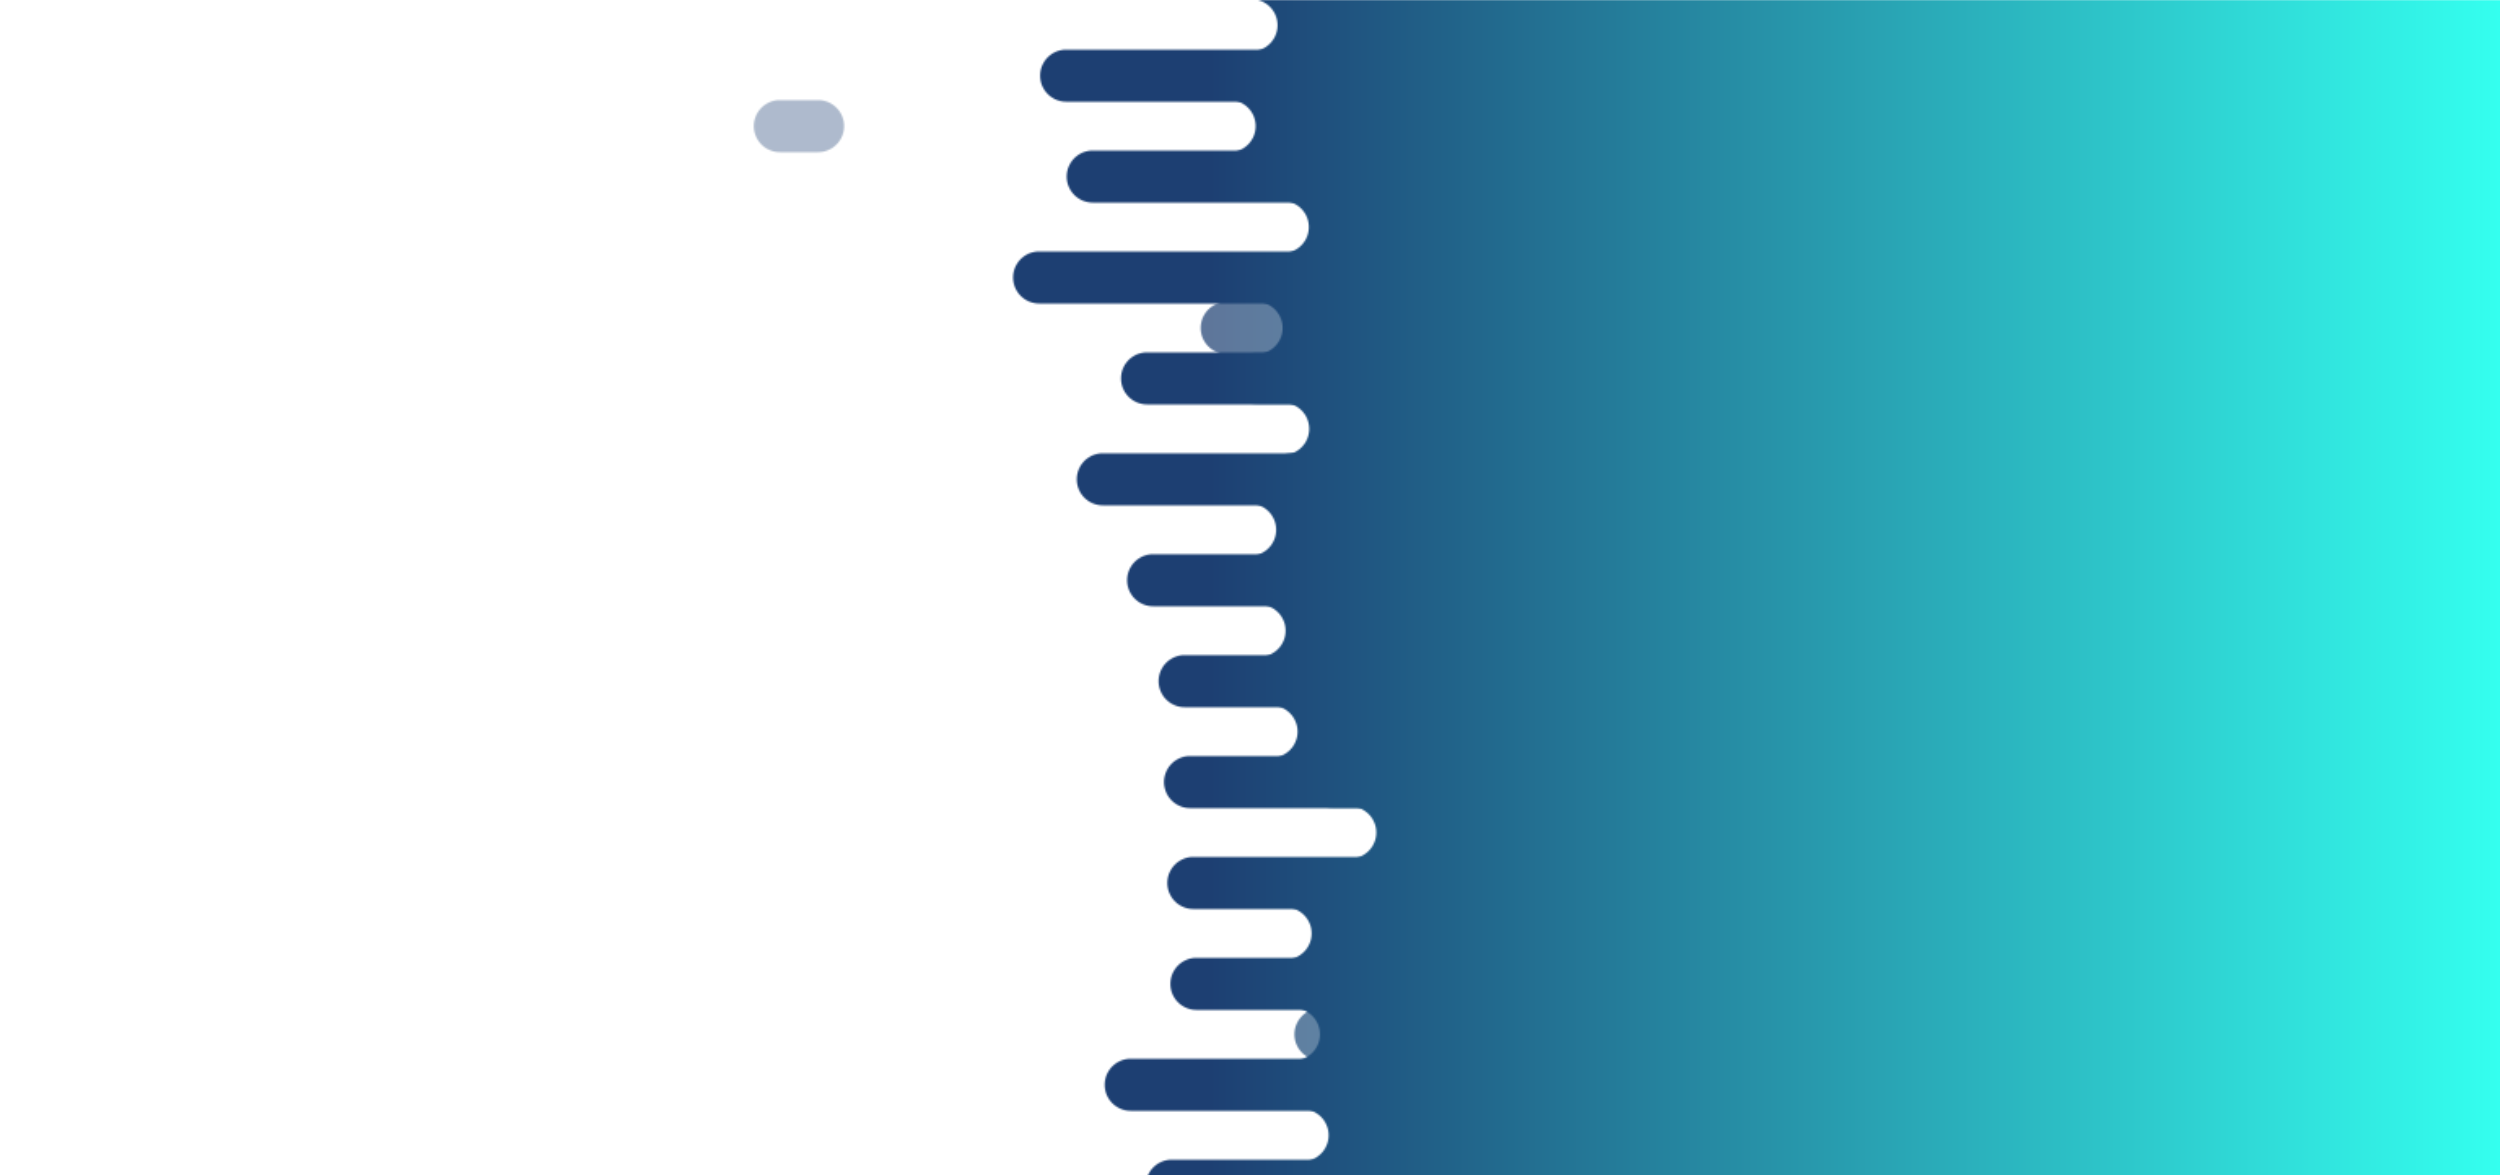 <?xml version="1.0" encoding="utf-8"?><svg xmlns="http://www.w3.org/2000/svg" xmlns:xlink="http://www.w3.org/1999/xlink" width="1536" height="722" preserveAspectRatio="xMidYMid" viewBox="0 0 1536 722" style="z-index:1;margin-right:-2px;display:block;background-repeat-y:initial;background-repeat-x:initial;background-color:rgb(255, 255, 255);animation-play-state:paused" ><g transform="translate(768,361) scale(1,1) translate(-768,-361)" style="transform:matrix(1, 0, 0, 1, 0, 0);animation-play-state:paused" ><defs style="animation-play-state:paused" ><linearGradient id="ldbk-photon-ebhymikukg-lg" x1="743" x2="1536" y1="0" y2="0" gradientUnits="userSpaceOnUse" style="animation-play-state:paused" ><stop stop-color="#1d3f72" offset="0" style="animation-play-state:paused" ></stop>

    
<stop stop-color="#34ffef" offset="1" style="animation-play-state:paused" ></stop></linearGradient>

  
<mask id="ldbk-photon-ebhymikukg-mask" style="animation-play-state:paused" ><g style="animation-play-state:paused" ><path d="M1836 -0.5 L743.629 -0.5 A15.5 15.5 0 0 1 743.629 31.5 L1836 31.5" fill="#fff" transform="matrix(1,0,0,1,25.282,0)" style="transform:matrix(1, 0, 0, 1, 25.282, 0);animation-play-state:paused" ></path>
<path d="M1587.081 -0.5 L1607.162 -0.5 A15.5 15.5 0 0 1 1607.162 31.5 L1587.081 31.5 A15.5 15.5 0 0 1 1587.081 -0.5" fill="#000" transform="matrix(1,0,0,1,0,0)" opacity="1" style="transform:matrix(1, 0, 0, 1, 0, 0);animation-play-state:paused" ></path>
<path d="M1836 30.5 L699.559 30.5 A15.5 15.5 0 0 0 699.559 62.5 L1836 62.5" fill="#fff" transform="matrix(1,0,0,1,-44.491,0)" style="transform:matrix(1, 0, 0, 1, -44.491, 0);animation-play-state:paused" ></path>
<path d="M806.203 30.5 L839.676 30.5 A15.5 15.5 0 0 1 839.676 62.5 L806.203 62.5 A15.5 15.5 0 0 1 806.203 30.5" fill="#fff" transform="matrix(1,0,0,1,0,0)" opacity="1" style="transform:matrix(1, 0, 0, 1, 0, 0);animation-play-state:paused" ></path>
<path d="M1836 61.5 L731.463 61.5 A15.5 15.5 0 0 1 731.463 93.5 L1836 93.5" fill="#fff" transform="matrix(1,0,0,1,24.003,0)" style="transform:matrix(1, 0, 0, 1, 24.003, 0);animation-play-state:paused" ></path>
<path d="M1590.467 61.5 L1613.934 61.5 A15.5 15.5 0 0 1 1613.934 93.5 L1590.467 93.5 A15.5 15.5 0 0 1 1590.467 61.5" fill="#000" transform="matrix(1,0,0,1,-1111.309,0)" opacity="0.357" style="transform:matrix(1, 0, 0, 1, -1111.31, 0);opacity:0.357;animation-play-state:paused" ></path>
<path d="M1836 92.5 L687.612 92.5 A15.5 15.5 0 0 0 687.612 124.5 L1836 124.5" fill="#fff" transform="matrix(1,0,0,1,-16.219,0)" style="transform:matrix(1, 0, 0, 1, -16.219, 0);animation-play-state:paused" ></path>
<path d="M832.7 92.5 L860.425 92.5 A15.5 15.5 0 0 1 860.425 124.5 L832.7 124.5 A15.5 15.5 0 0 1 832.7 92.5" fill="#fff" transform="matrix(1,0,0,1,0,0)" opacity="0.357" style="transform:matrix(1, 0, 0, 1, 0, 0);opacity:0.357;animation-play-state:paused" ></path>
<path d="M1836 123.5 L742.123 123.5 A15.5 15.5 0 0 1 742.123 155.5 L1836 155.5" fill="#fff" transform="matrix(1,0,0,1,46.024,0)" style="transform:matrix(1, 0, 0, 1, 46.024, 0);animation-play-state:paused" ></path>
<path d="M1606.02 123.5 L1645.041 123.5 A15.5 15.5 0 0 1 1645.041 155.5 L1606.02 155.5 A15.5 15.5 0 0 1 1606.02 123.5" fill="#000" transform="matrix(1,0,0,1,-595.519,0)" opacity="0.714" style="transform:matrix(1, 0, 0, 1, -595.519, 0);opacity:0.714;animation-play-state:paused" ></path>
<path d="M1836 154.5 L657.364 154.5 A15.5 15.5 0 0 0 657.364 186.5 L1836 186.5" fill="#fff" transform="matrix(1,0,0,1,-18.913,0)" style="transform:matrix(1, 0, 0, 1, -18.913, 0);animation-play-state:paused" ></path>
<path d="M806.775 154.5 L831.273 154.5 A15.5 15.5 0 0 1 831.273 186.5 L806.775 186.5 A15.5 15.5 0 0 1 806.775 154.5" fill="#fff" transform="matrix(1,0,0,1,0,0)" opacity="0.536" style="transform:matrix(1, 0, 0, 1, 0, 0);opacity:0.536;animation-play-state:paused" ></path>
<path d="M1836 185.5 L750.388 185.5 A15.5 15.5 0 0 1 750.388 217.5 L1836 217.5" fill="#fff" transform="matrix(1,0,0,1,21.635,0)" style="transform:matrix(1, 0, 0, 1, 21.635, 0);animation-play-state:paused" ></path>
<path d="M1602.138 185.5 L1637.276 185.5 A15.5 15.5 0 0 1 1637.276 217.5 L1602.138 217.5 A15.5 15.5 0 0 1 1602.138 185.5" fill="#000" transform="matrix(1,0,0,1,-848.435,0)" opacity="0.714" style="transform:matrix(1, 0, 0, 1, -848.435, 0);opacity:0.714;animation-play-state:paused" ></path>
<path d="M1836 216.5 L719.204 216.5 A15.5 15.5 0 0 0 719.204 248.5 L1836 248.5" fill="#fff" transform="matrix(1,0,0,1,-14.444,0)" style="transform:matrix(1, 0, 0, 1, -14.444, 0);animation-play-state:paused" ></path>
<path d="M772.714 216.5 L807.146 216.5 A15.5 15.5 0 0 1 807.146 248.5 L772.714 248.5 A15.5 15.5 0 0 1 772.714 216.5" fill="#fff" transform="matrix(1,0,0,1,0,0)" opacity="0.357" style="transform:matrix(1, 0, 0, 1, 0, 0);opacity:0.357;animation-play-state:paused" ></path>
<path d="M1836 247.5 L750.092 247.5 A15.5 15.5 0 0 1 750.092 279.5 L1836 279.5" fill="#fff" transform="matrix(1,0,0,1,38.277,0)" style="transform:matrix(1, 0, 0, 1, 38.277, 0);animation-play-state:paused" ></path>
<path d="M1588.897 247.5 L1610.793 247.5 A15.5 15.5 0 0 1 1610.793 279.5 L1588.897 279.5 A15.5 15.5 0 0 1 1588.897 247.5" fill="#000" transform="matrix(1,0,0,1,-0,0)" opacity="1" style="transform:matrix(1, 0, 0, 1, -0, 0);animation-play-state:paused" ></path>
<path d="M1836 278.5 L714.795 278.5 A15.5 15.5 0 0 0 714.795 310.5 L1836 310.5" fill="#fff" transform="matrix(1,0,0,1,-37.215,0)" style="transform:matrix(1, 0, 0, 1, -37.215, 0);animation-play-state:paused" ></path>
<path d="M793.56 278.5 L805.795 278.5 A15.5 15.5 0 0 1 805.795 310.5 L793.56 310.5 A15.5 15.5 0 0 1 793.56 278.5" fill="#fff" transform="matrix(1,0,0,1,0,0)" opacity="0.893" style="transform:matrix(1, 0, 0, 1, 0, 0);opacity:0.893;animation-play-state:paused" ></path>
<path d="M1836 309.5 L746.118 309.5 A15.5 15.5 0 0 1 746.118 341.5 L1836 341.5" fill="#fff" transform="matrix(1,0,0,1,21.95,0)" style="transform:matrix(1, 0, 0, 1, 21.95, 0);animation-play-state:paused" ></path>
<path d="M1604.317 309.5 L1641.634 309.5 A15.5 15.5 0 0 1 1641.634 341.5 L1604.317 341.5 A15.5 15.5 0 0 1 1604.317 309.5" fill="#000" transform="matrix(1,0,0,1,-662.87,0)" opacity="0.714" style="transform:matrix(1, 0, 0, 1, -662.87, 0);opacity:0.714;animation-play-state:paused" ></path>
<path d="M1836 340.5 L713.736 340.5 A15.5 15.5 0 0 0 713.736 372.5 L1836 372.5" fill="#fff" transform="matrix(1,0,0,1,-5.23,0)" style="transform:matrix(1, 0, 0, 1, -5.23, 0);animation-play-state:paused" ></path>
<path d="M793.975 340.5 L810.89 340.5 A15.5 15.5 0 0 1 810.89 372.5 L793.975 372.5 A15.5 15.5 0 0 1 793.975 340.5" fill="#fff" transform="matrix(1,0,0,1,0,0)" opacity="0.357" style="transform:matrix(1, 0, 0, 1, 0, 0);opacity:0.357;animation-play-state:paused" ></path>
<path d="M1836 371.5 L773.863 371.5 A15.5 15.5 0 0 1 773.863 403.5 L1836 403.5" fill="#fff" transform="matrix(1,0,0,1,5.6946350412978575e-11,0)" style="transform:matrix(1, 0, 0, 1, 5.69463e-11, 0);animation-play-state:paused" ></path>
<path d="M1578.124 371.5 L1589.248 371.5 A15.5 15.5 0 0 1 1589.248 403.5 L1578.124 403.5 A15.5 15.5 0 0 1 1578.124 371.5" fill="#000" transform="matrix(1,0,0,1,0,0)" opacity="1" style="transform:matrix(1, 0, 0, 1, 0, 0);animation-play-state:paused" ></path>
<path d="M1836 402.5 L743.462 402.5 A15.5 15.5 0 0 0 743.462 434.5 L1836 434.5" fill="#fff" transform="matrix(1,0,0,1,-15.607,0)" style="transform:matrix(1, 0, 0, 1, -15.607, 0);animation-play-state:paused" ></path>
<path d="M834.744 402.5 L850.089 402.5 A15.5 15.5 0 0 1 850.089 434.5 L834.744 434.5 A15.5 15.5 0 0 1 834.744 402.5" fill="#fff" transform="matrix(1,0,0,1,0,0)" opacity="0.536" style="transform:matrix(1, 0, 0, 1, 0, 0);opacity:0.536;animation-play-state:paused" ></path>
<path d="M1836 433.5 L781.217 433.5 A15.5 15.5 0 0 1 781.217 465.5 L1836 465.5" fill="#fff" transform="matrix(1,0,0,1,0,0)" style="transform:matrix(1, 0, 0, 1, 0, 0);animation-play-state:paused" ></path>
<path d="M1600.837 433.5 L1634.673 433.5 A15.5 15.5 0 0 1 1634.673 465.5 L1600.837 465.5 A15.5 15.5 0 0 1 1600.837 433.5" fill="#000" transform="matrix(1,0,0,1,-303.356,0)" opacity="1" style="transform:matrix(1, 0, 0, 1, -303.356, 0);animation-play-state:paused" ></path>
<path d="M1836 464.5 L745.082 464.5 A15.5 15.5 0 0 0 745.082 496.5 L1836 496.5" fill="#fff" transform="matrix(1,0,0,1,-13.897,0)" style="transform:matrix(1, 0, 0, 1, -13.897, 0);animation-play-state:paused" ></path>
<path d="M819.005 464.5 L833.828 464.5 A15.5 15.5 0 0 1 833.828 496.5 L819.005 496.5 A15.5 15.5 0 0 1 819.005 464.5" fill="#fff" transform="matrix(1,0,0,1,0,0)" opacity="0.536" style="transform:matrix(1, 0, 0, 1, 0, 0);opacity:0.536;animation-play-state:paused" ></path>
<path d="M1836 495.5 L792.841 495.5 A15.5 15.5 0 0 1 792.841 527.5 L1836 527.5" fill="#fff" transform="matrix(1,0,0,1,36.745,0)" style="transform:matrix(1, 0, 0, 1, 36.745, 0);animation-play-state:paused" ></path>
<path d="M1590.842 495.5 L1614.683 495.5 A15.5 15.5 0 0 1 1614.683 527.5 L1590.842 527.5 A15.5 15.5 0 0 1 1590.842 495.5" fill="#000" transform="matrix(1,0,0,1,-0.001,0)" opacity="1" style="transform:matrix(1, 0, 0, 1, -0.001, 0);animation-play-state:paused" ></path>
<path d="M1836 526.5 L753.662 526.5 A15.5 15.5 0 0 0 753.662 558.5 L1836 558.5" fill="#fff" transform="matrix(1,0,0,1,-20.446,0)" style="transform:matrix(1, 0, 0, 1, -20.446, 0);animation-play-state:paused" ></path>
<path d="M848.279 526.5 L870.473 526.5 A15.5 15.5 0 0 1 870.473 558.5 L848.279 558.5 A15.5 15.5 0 0 1 848.279 526.5" fill="#fff" transform="matrix(1,0,0,1,0,0)" opacity="0.893" style="transform:matrix(1, 0, 0, 1, 0, 0);opacity:0.893;animation-play-state:paused" ></path>
<path d="M1836 557.5 L789.856 557.5 A15.5 15.5 0 0 1 789.856 589.5 L1836 589.5" fill="#fff" transform="matrix(1,0,0,1,0,0)" style="transform:matrix(1, 0, 0, 1, 0, 0);animation-play-state:paused" ></path>
<path d="M1601.477 557.5 L1635.954 557.5 A15.5 15.5 0 0 1 1635.954 589.5 L1601.477 589.5 A15.5 15.5 0 0 1 1601.477 557.5" fill="#000" transform="matrix(1,0,0,1,-764.819,0)" opacity="0.714" style="transform:matrix(1, 0, 0, 1, -764.819, 0);opacity:0.714;animation-play-state:paused" ></path>
<path d="M1836 588.5 L750.452 588.5 A15.5 15.5 0 0 0 750.452 620.5 L1836 620.5" fill="#fff" transform="matrix(1,0,0,1,-15.358,0)" style="transform:matrix(1, 0, 0, 1, -15.358, 0);animation-play-state:paused" ></path>
<path d="M861.647 588.5 L893.898 588.5 A15.5 15.5 0 0 1 893.898 620.5 L861.647 620.5 A15.5 15.5 0 0 1 861.647 588.5" fill="#fff" transform="matrix(1,0,0,1,0,0)" opacity="0.893" style="transform:matrix(1, 0, 0, 1, 0, 0);opacity:0.893;animation-play-state:paused" ></path>
<path d="M1836 619.5 L756.563 619.5 A15.5 15.5 0 0 1 756.563 651.5 L1836 651.5" fill="#fff" transform="matrix(1,0,0,1,38.402,0)" style="transform:matrix(1, 0, 0, 1, 38.401, 0);animation-play-state:paused" ></path>
<path d="M1591.647 619.5 L1616.294 619.5 A15.5 15.5 0 0 1 1616.294 651.5 L1591.647 651.5 A15.5 15.5 0 0 1 1591.647 619.5" fill="#000" transform="matrix(1,0,0,1,-780.336,0)" opacity="0.714" style="transform:matrix(1, 0, 0, 1, -780.336, 0);opacity:0.714;animation-play-state:paused" ></path>
<path d="M1836 650.5 L715.462 650.5 A15.5 15.5 0 0 0 715.462 682.5 L1836 682.5" fill="#fff" transform="matrix(1,0,0,1,-20.735,0)" style="transform:matrix(1, 0, 0, 1, -20.735, 0);animation-play-state:paused" ></path>
<path d="M864.949 650.5 L899.495 650.5 A15.5 15.5 0 0 1 899.495 682.5 L864.949 682.5 A15.5 15.5 0 0 1 864.949 650.5" fill="#fff" transform="matrix(1,0,0,1,0,0)" opacity="0.179" style="transform:matrix(1, 0, 0, 1, 0, 0);opacity:0.179;animation-play-state:paused" ></path>
<path d="M1836 681.5 L779.117 681.5 A15.5 15.5 0 0 1 779.117 713.5 L1836 713.5" fill="#fff" transform="matrix(1,0,0,1,21.181,0)" style="transform:matrix(1, 0, 0, 1, 21.181, 0);animation-play-state:paused" ></path>
<path d="M1605.976 681.5 L1644.952 681.5 A15.5 15.5 0 0 1 1644.952 713.5 L1605.976 713.5 A15.5 15.5 0 0 1 1605.976 681.5" fill="#000" transform="matrix(1,0,0,1,-327.843,0)" opacity="1" style="transform:matrix(1, 0, 0, 1, -327.843, 0);animation-play-state:paused" ></path>
<path d="M1836 712.5 L752.045 712.5 A15.5 15.5 0 0 0 752.045 744.5 L1836 744.5" fill="#fff" transform="matrix(1,0,0,1,-32.081,0)" style="transform:matrix(1, 0, 0, 1, -32.081, 0);animation-play-state:paused" ></path>
<path d="M823.16 712.5 L838.112 712.5 A15.5 15.5 0 0 1 838.112 744.5 L823.16 744.5 A15.5 15.5 0 0 1 823.16 712.5" fill="#fff" transform="matrix(1,0,0,1,0,0)" opacity="0.357" style="transform:matrix(1, 0, 0, 1, 0, 0);opacity:0.357;animation-play-state:paused" ></path></g></mask></defs>


<rect x="0" y="0" width="1536" height="722" fill="url(#ldbk-photon-ebhymikukg-lg)" mask="url(#ldbk-photon-ebhymikukg-mask)" style="animation-play-state:paused" ></rect></g></svg>